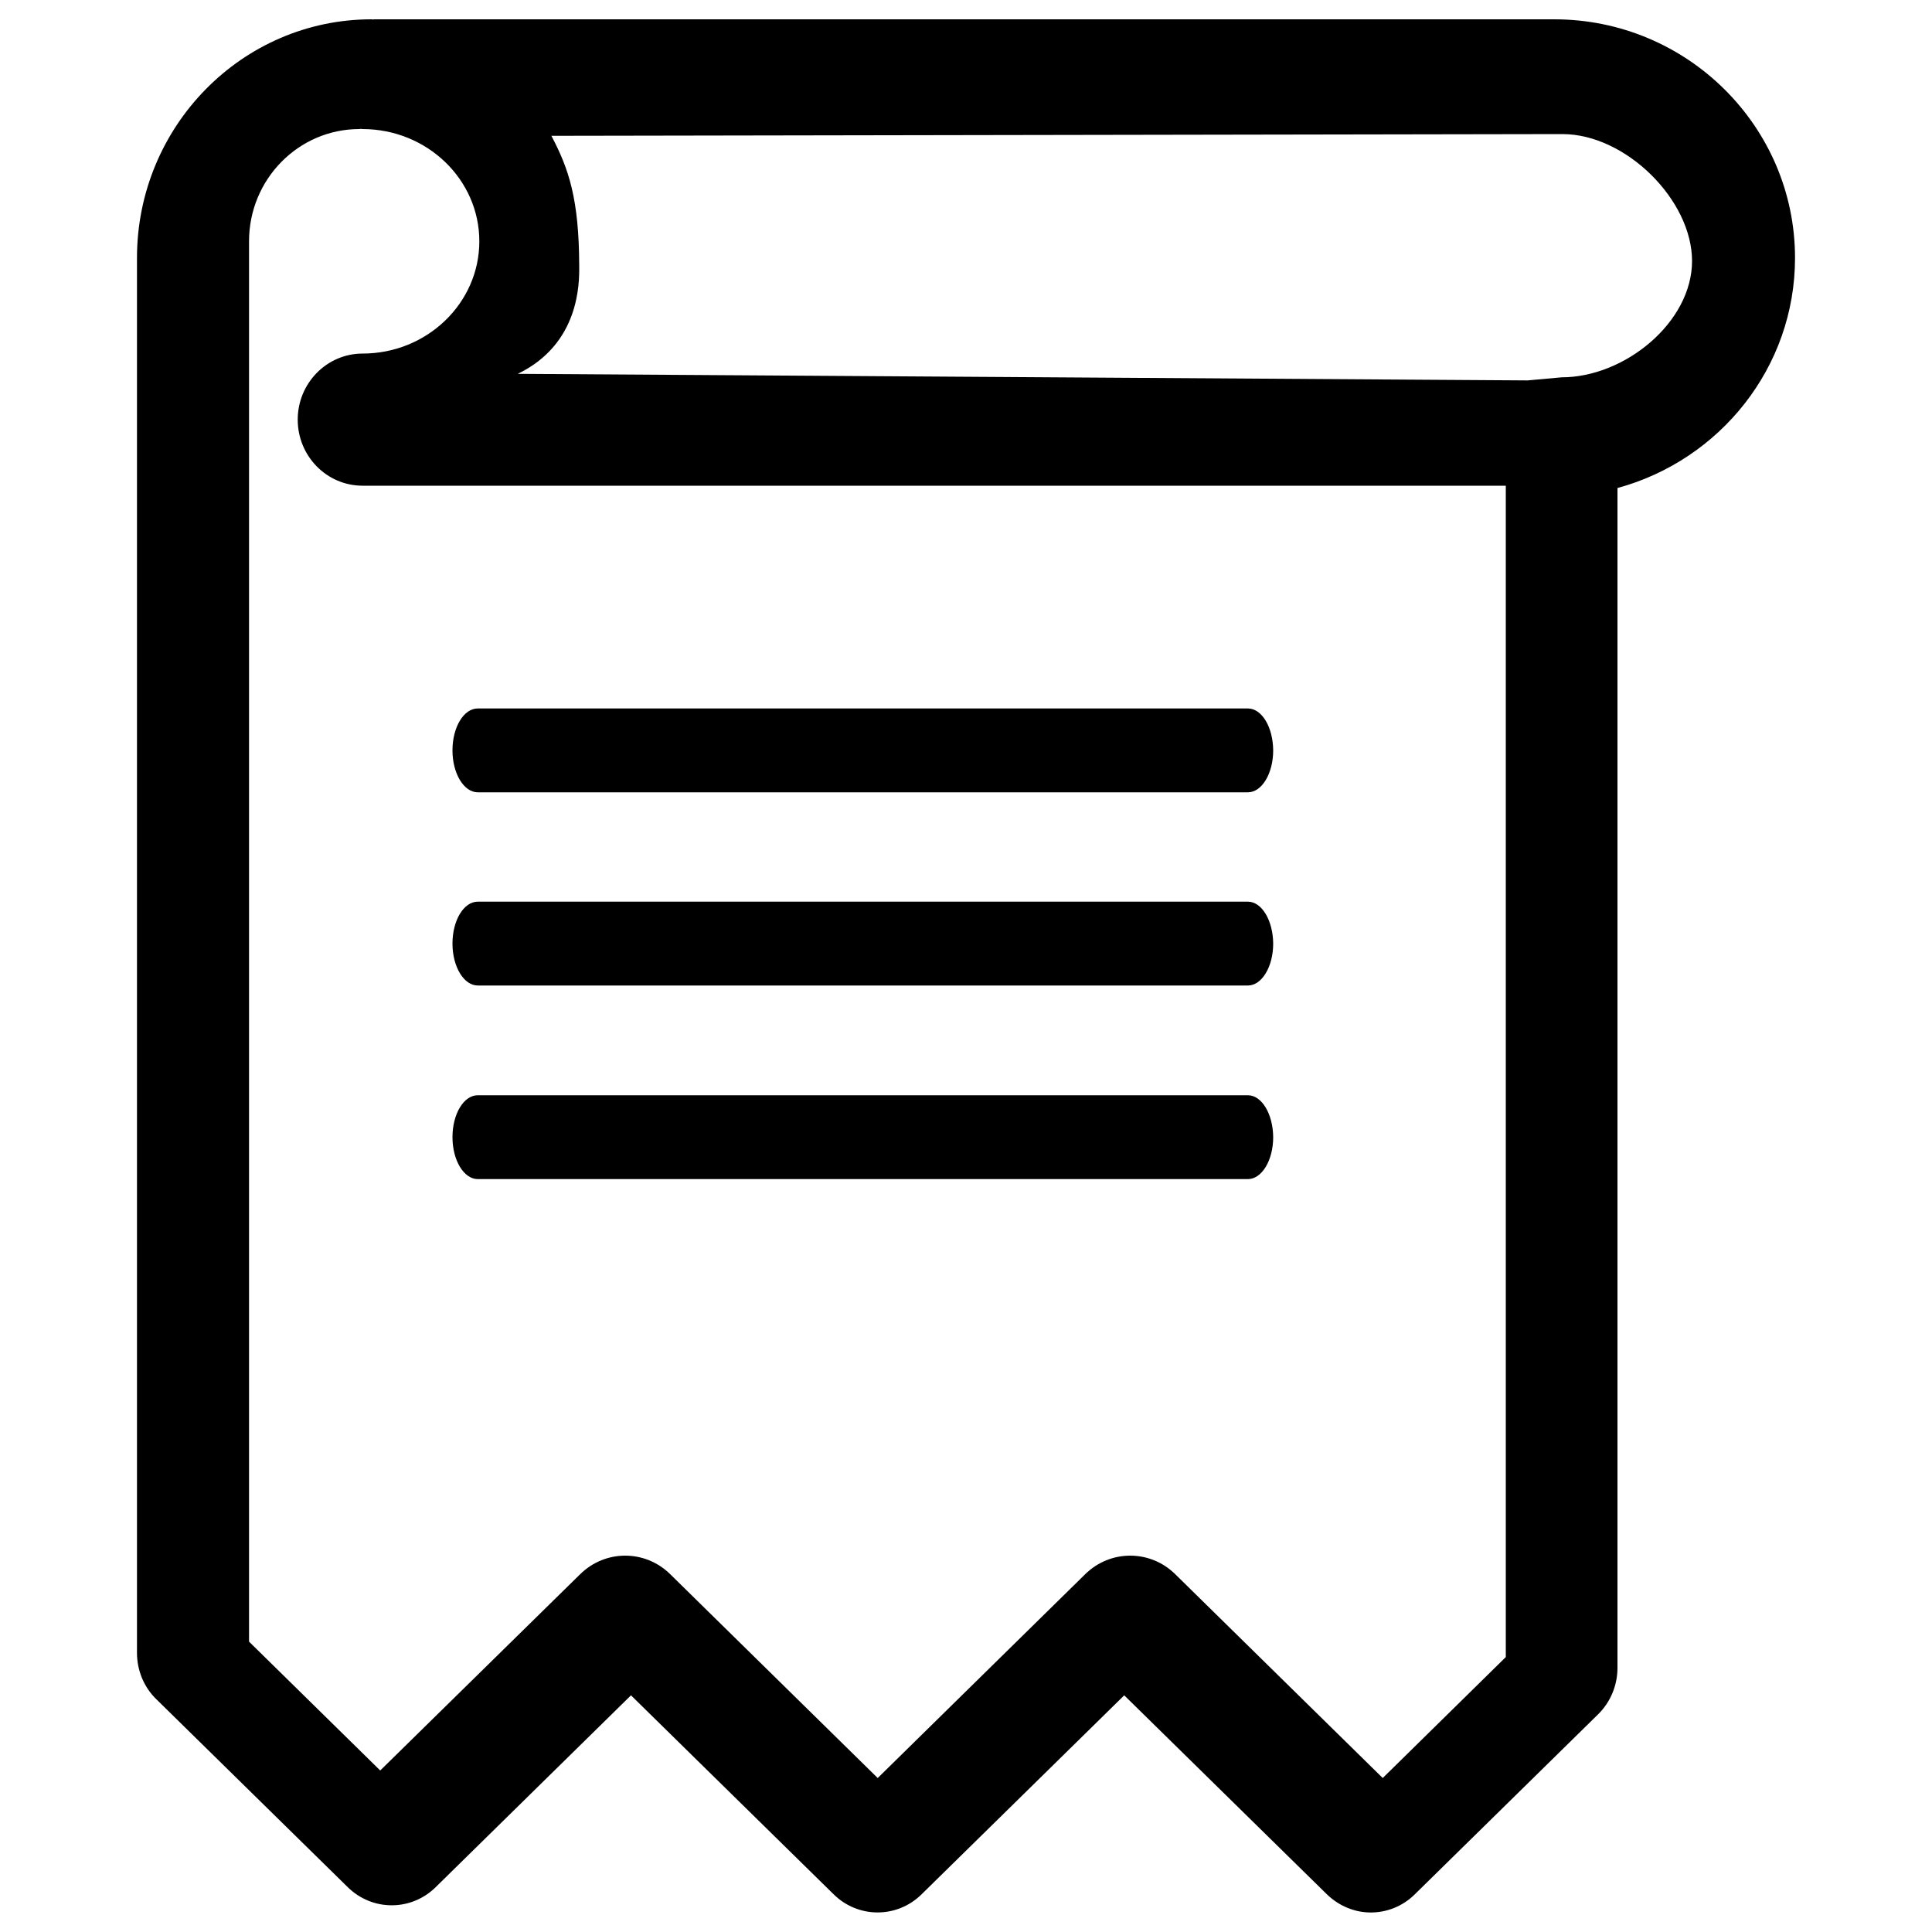 <?xml version="1.0" encoding="utf-8"?>
<!-- Svg Vector Icons : http://www.onlinewebfonts.com/icon -->
<!DOCTYPE svg PUBLIC "-//W3C//DTD SVG 1.1//EN" "http://www.w3.org/Graphics/SVG/1.1/DTD/svg11.dtd">
<svg version="1.1" xmlns="http://www.w3.org/2000/svg" xmlns:xlink="http://www.w3.org/1999/xlink" x="0px" y="0px" viewBox="0 0 1000 1000" enable-background="new 0 0 1000 1000" xml:space="preserve">
<g><path d="M645.9,566.9H247.3c-7.3,0-13.1,9.7-13.1,21.7c0,12,5.9,21.7,13.1,21.7h398.6c7.2,0,13.1-9.7,13.1-21.7C658.9,576.6,653.1,566.9,645.9,566.9L645.9,566.9z"/><path d="M645.9,466.7H247.3c-7.3,0-13.1,9.7-13.1,21.7c0,12,5.9,21.7,13.1,21.7h398.6c7.2,0,13.1-9.7,13.1-21.7C658.9,476.4,653.1,466.7,645.9,466.7L645.9,466.7z"/><path d="M645.9,366.7H247.3c-7.3,0-13.1,9.7-13.1,21.7c0,12,5.9,21.7,13.1,21.7h398.6c7.2,0,13.1-9.7,13.1-21.7C658.9,376.3,653.1,366.7,645.9,366.7L645.9,366.7z"/><path d="M929.1,133.5C929.1,65.4,873.2,10,804.5,10H193.9c-0.3,0-0.5,0-0.8,0.1c-0.3,0-0.6-0.1-0.8-0.1C125.3,10,70.9,65.4,70.9,133.5v722c0,9.1,3.6,17.8,10,24l99.1,97.3c12.7,12.5,32.8,12.5,45.5,0l101.1-99.3l104.9,103c12.7,12.5,32.8,12.5,45.5,0l104.9-103l104.9,103c6.4,6.2,14.6,9.4,22.7,9.4c8.2,0,16.4-3.1,22.8-9.4l94.9-93.2c6.4-6.3,10-15,10-24V252.6C890.1,238.2,929.1,190.3,929.1,133.5L929.1,133.5z M715.7,920.3L608.3,814.8c-13-12.8-33.6-12.8-46.6,0L454.3,920.3L346.9,814.8c-13-12.8-33.6-12.8-46.6,0L196.8,916.4l-67.9-66.7V124.9c0-32.1,25.6-58.1,57.1-58.1c0.3,0,0.5-0.1,0.8-0.1c0.3,0,0.6,0.1,0.9,0.1h0.1c33.3,0.1,60.3,26.1,60.3,58.1c0,32-27.1,58.1-60.4,58.1c-18.5,0-33.6,15.3-33.6,34.2c0,18.9,15,34.2,33.6,34.2h591.7v606.3L715.7,920.3L715.7,920.3z M790.7,196.9L268,193.5c31.8-15.4,31.9-46.5,31.8-55.8c-0.1-34.8-5.4-50.3-14.4-67.4l523.3-0.9c32.8,0,67.1,34.1,67.1,65.7c0,31.6-34.7,60.2-67.5,60.2L790.7,196.9z"/></g>
</svg>